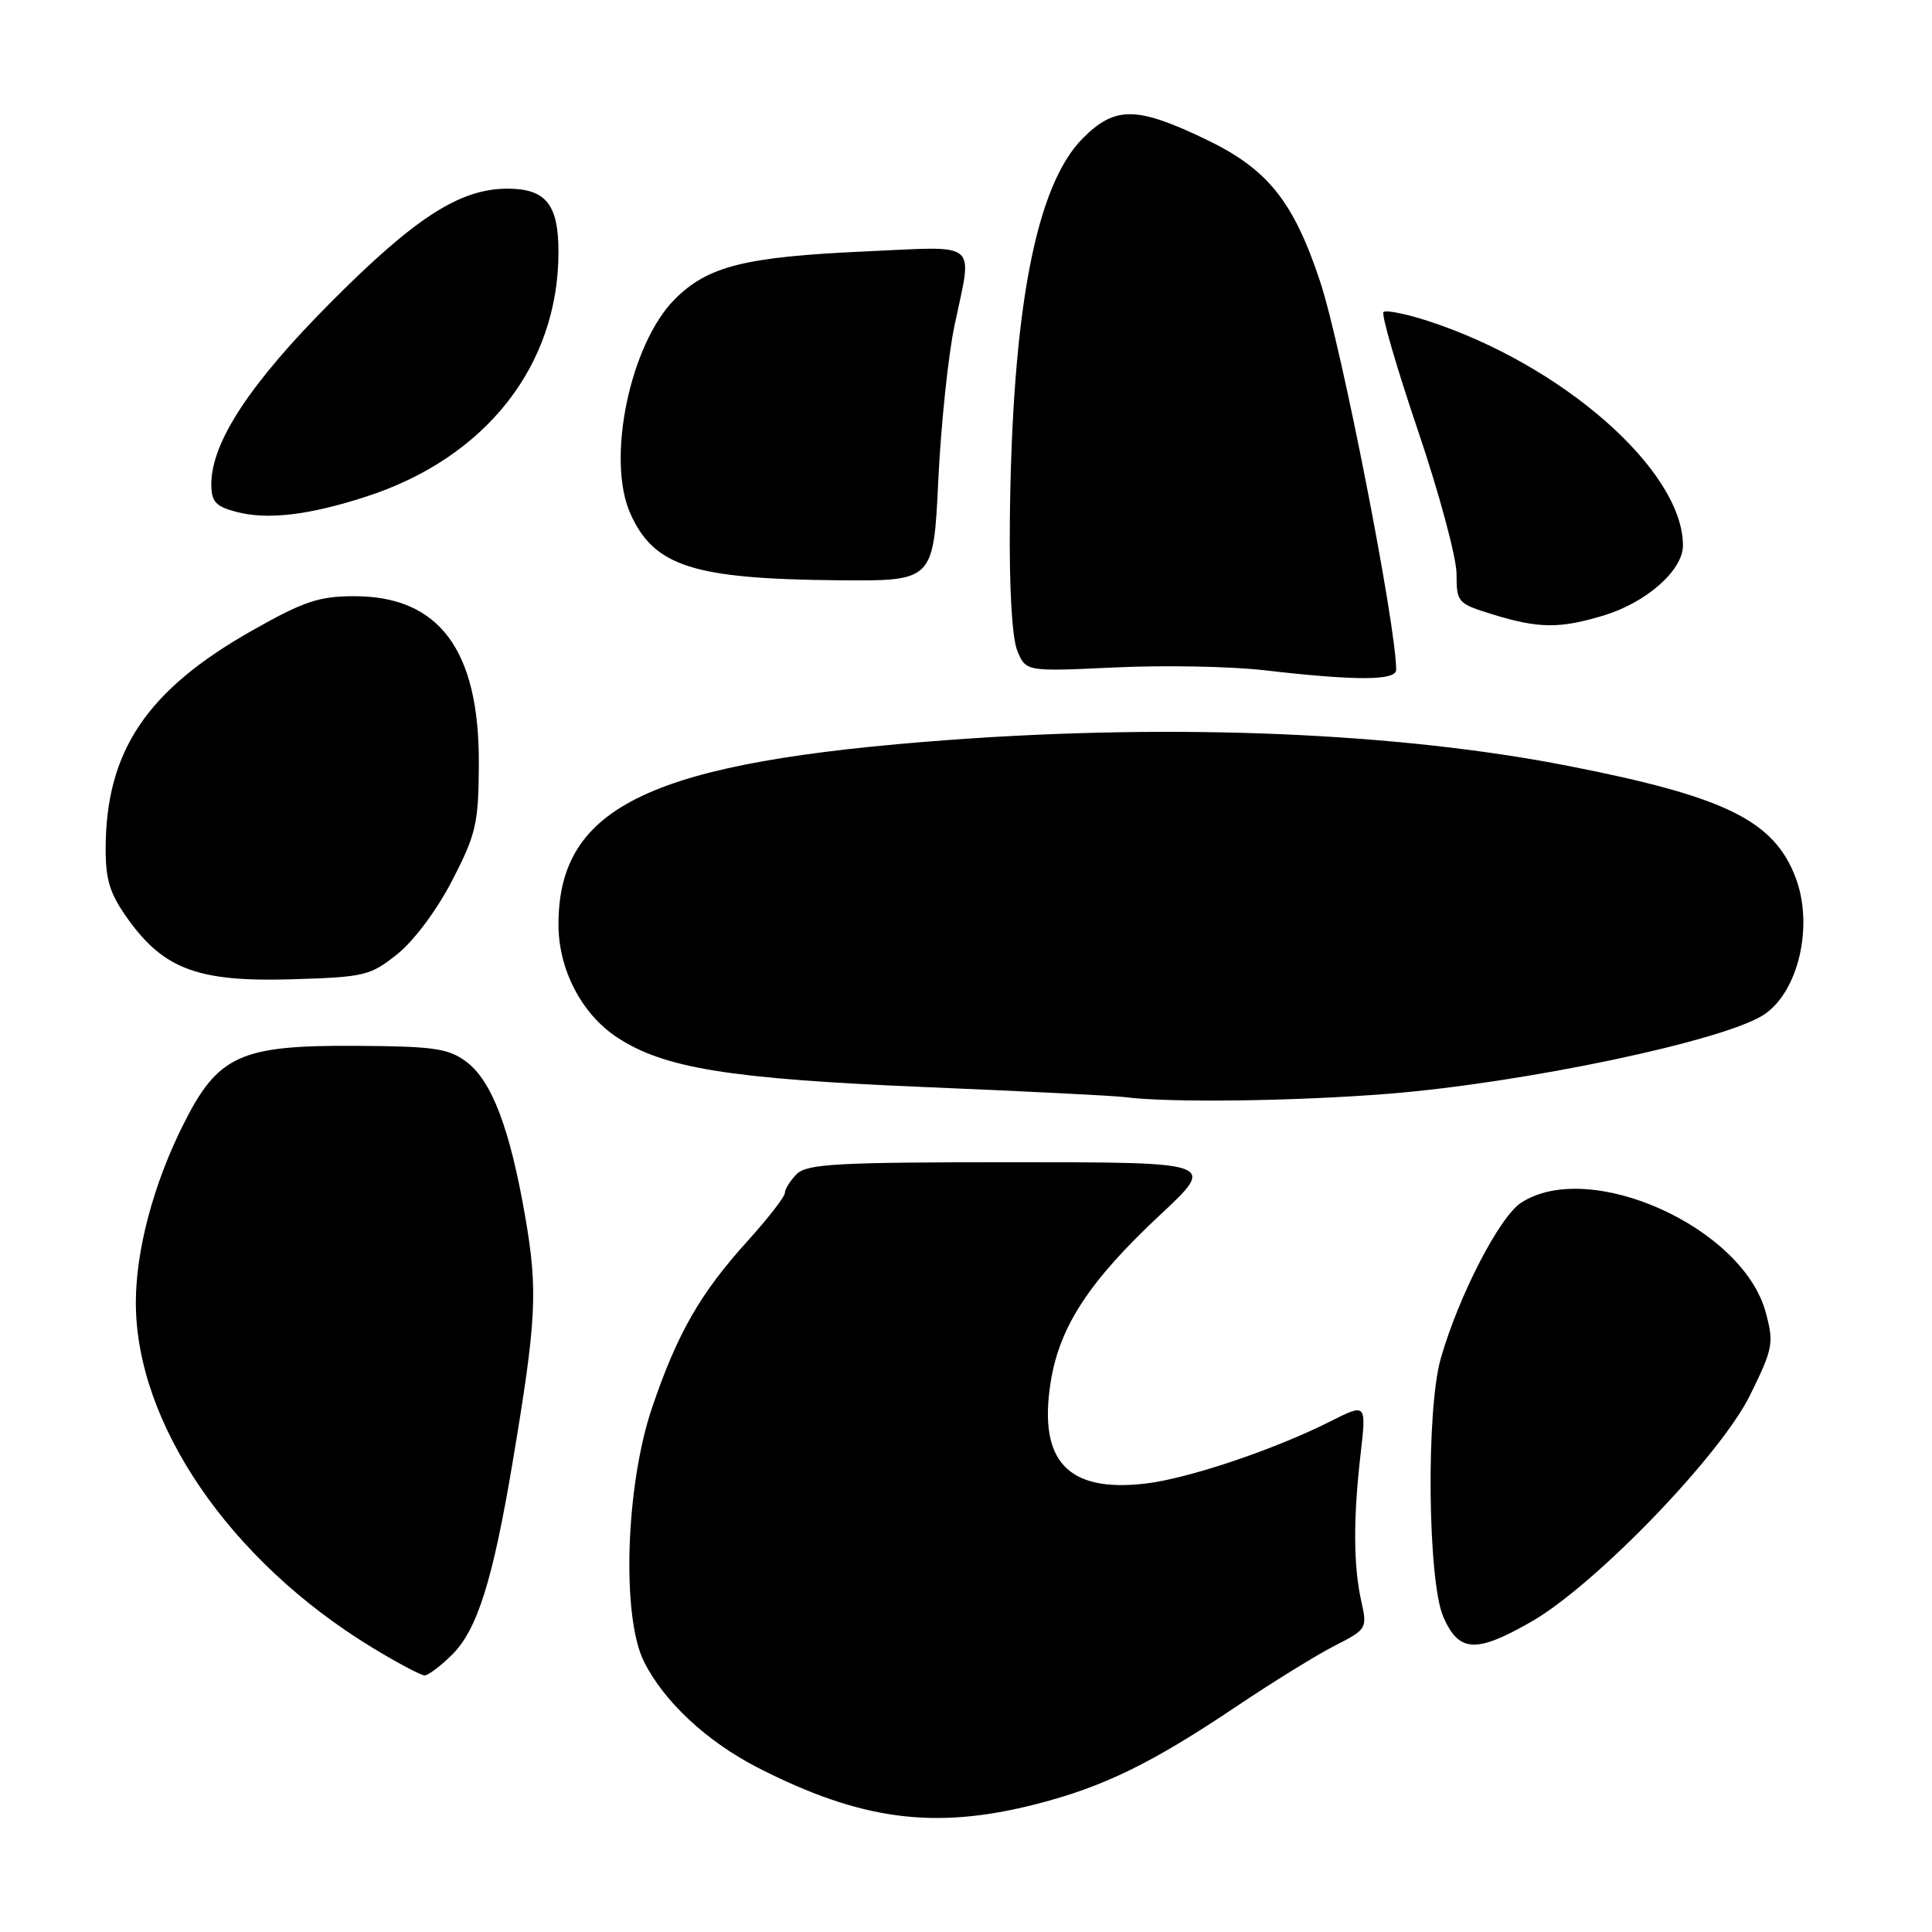 <?xml version="1.0" encoding="UTF-8" standalone="no"?>
<!DOCTYPE svg PUBLIC "-//W3C//DTD SVG 1.1//EN" "http://www.w3.org/Graphics/SVG/1.1/DTD/svg11.dtd" >
<svg xmlns="http://www.w3.org/2000/svg" xmlns:xlink="http://www.w3.org/1999/xlink" version="1.1" viewBox="0 0 256 256">
 <g >
 <path fill="currentColor"
d=" M 137.24 239.07 C 146.26 236.76 152.59 233.67 164.00 226.00 C 168.68 222.86 174.46 219.29 176.85 218.07 C 181.11 215.90 181.18 215.79 180.38 212.18 C 179.33 207.47 179.30 201.26 180.28 192.72 C 181.06 185.93 181.06 185.93 176.28 188.34 C 168.80 192.11 157.39 195.94 151.70 196.59 C 141.46 197.76 137.58 193.59 139.21 183.19 C 140.37 175.80 144.30 169.78 153.70 161.00 C 161.20 154.00 161.20 154.00 134.17 154.00 C 110.93 154.00 106.92 154.22 105.57 155.57 C 104.71 156.44 104.00 157.56 104.00 158.06 C 104.00 158.57 101.80 161.41 99.10 164.39 C 92.79 171.36 89.77 176.62 86.41 186.50 C 82.90 196.82 82.34 214.16 85.32 220.15 C 87.97 225.48 93.67 230.78 100.50 234.27 C 114.11 241.21 123.86 242.49 137.24 239.07 Z  M 59.95 219.21 C 63.25 215.90 65.30 209.38 67.91 193.84 C 71.09 174.90 71.29 171.05 69.60 161.25 C 67.57 149.54 65.17 143.21 61.78 140.68 C 59.42 138.92 57.48 138.64 47.28 138.58 C 31.81 138.48 28.89 139.80 24.27 149.04 C 20.33 156.91 18.00 165.68 18.00 172.60 C 18.00 188.61 30.44 206.79 49.22 218.25 C 52.60 220.31 55.77 222.00 56.26 222.00 C 56.75 222.00 58.41 220.74 59.95 219.21 Z  M 202.93 214.87 C 211.39 210.02 227.97 192.84 231.89 184.87 C 234.94 178.68 235.07 177.98 233.97 173.90 C 230.92 162.58 210.57 153.46 201.54 159.38 C 198.67 161.26 193.27 171.74 190.91 180.00 C 188.95 186.85 189.18 209.53 191.25 214.25 C 193.32 218.97 195.57 219.09 202.93 214.87 Z  M 183.99 144.93 C 201.99 143.48 228.43 137.92 233.71 134.46 C 238.30 131.45 240.34 122.68 237.94 116.32 C 235.07 108.73 228.67 105.58 207.87 101.50 C 185.38 97.08 156.00 95.84 126.00 98.03 C 86.30 100.94 74.00 106.73 74.00 122.51 C 74.00 128.46 77.06 134.35 81.77 137.46 C 87.97 141.55 96.64 142.95 122.50 144.04 C 135.70 144.59 147.62 145.19 149.00 145.37 C 154.84 146.14 171.55 145.92 183.99 144.93 Z  M 52.69 126.39 C 54.89 124.62 57.96 120.49 59.95 116.60 C 63.10 110.49 63.41 109.10 63.45 101.19 C 63.51 86.15 58.21 79.01 46.98 79.00 C 42.27 79.00 40.27 79.67 33.48 83.51 C 19.43 91.44 14.00 99.54 14.00 112.53 C 14.00 116.71 14.59 118.51 17.06 121.93 C 21.80 128.47 26.40 130.13 38.69 129.76 C 48.34 129.47 49.07 129.29 52.69 126.39 Z  M 185.00 88.75 C 185.00 82.89 177.76 45.89 174.95 37.39 C 171.41 26.67 167.98 22.39 159.77 18.46 C 150.61 14.07 147.76 14.04 143.50 18.30 C 137.25 24.55 134.10 41.02 133.81 69.00 C 133.72 77.93 134.10 84.55 134.80 86.24 C 135.95 88.99 135.95 88.99 147.72 88.44 C 154.20 88.13 163.10 88.30 167.50 88.81 C 179.69 90.22 185.00 90.20 185.00 88.75 Z  M 212.48 81.56 C 218.14 79.85 223.00 75.57 223.00 72.28 C 223.00 62.36 207.05 48.32 189.19 42.52 C 186.26 41.57 183.62 41.05 183.32 41.35 C 183.01 41.66 185.06 48.71 187.88 57.03 C 190.70 65.35 193.00 73.91 193.00 76.05 C 193.00 79.82 193.15 79.98 197.75 81.40 C 203.89 83.29 206.62 83.32 212.48 81.56 Z  M 124.33 63.63 C 124.68 56.28 125.65 47.02 126.49 43.07 C 128.87 31.74 129.94 32.63 114.75 33.31 C 98.72 34.03 93.81 35.25 89.42 39.64 C 83.47 45.60 80.30 60.91 83.54 68.09 C 86.69 75.06 91.84 76.71 111.09 76.89 C 123.69 77.00 123.69 77.00 124.33 63.63 Z  M 48.50 65.81 C 64.37 60.68 74.00 48.43 74.00 33.39 C 74.00 27.08 72.33 25.00 67.24 25.00 C 60.97 25.00 55.06 28.79 43.96 39.93 C 33.15 50.77 28.00 58.59 28.00 64.17 C 28.00 66.45 28.57 67.10 31.25 67.81 C 35.37 68.92 40.88 68.28 48.50 65.81 Z "/>
</g>
</svg>